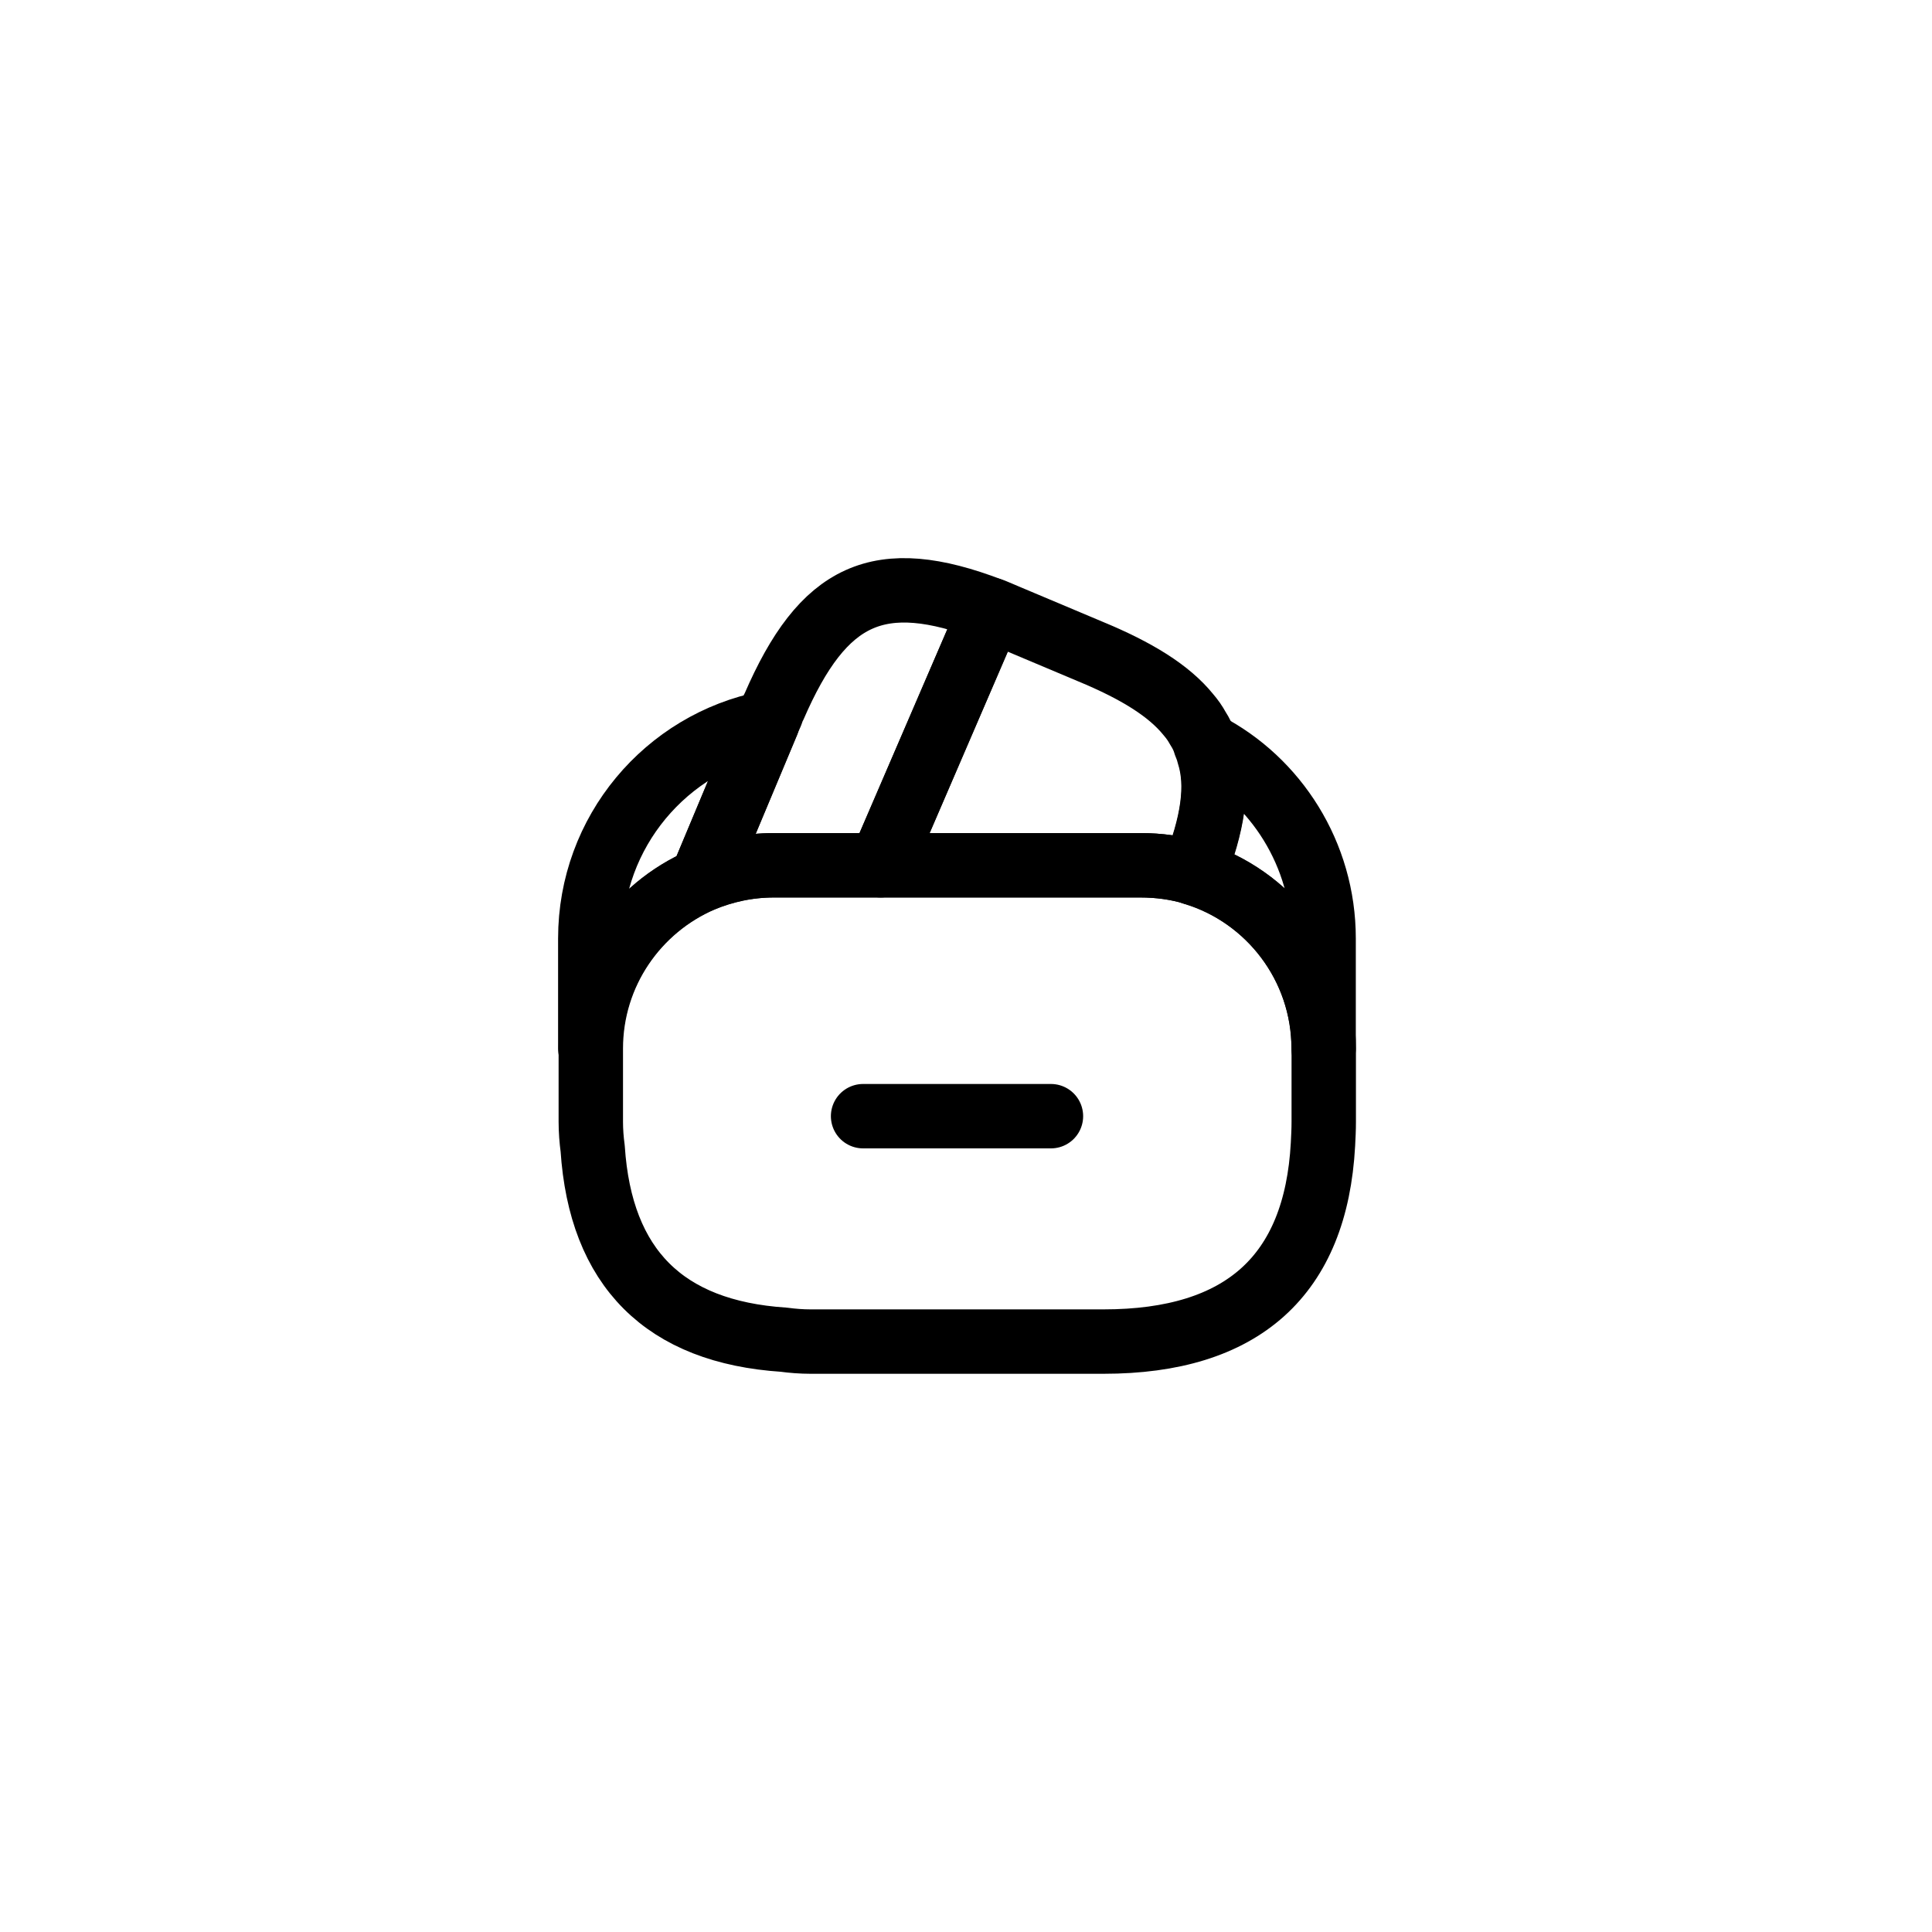<svg width="30" height="30" viewBox="0 0 30 30" fill="none" xmlns="http://www.w3.org/2000/svg">
<g filter="url(#filter0_bii_1182_37608)">
<rect width="30" height="30" rx="15" fill="url(#paint0_linear_1182_37608)" fill-opacity="0.2"/>
<rect x="0.5" y="0.5" width="29" height="29" rx="14.5" stroke="url(#paint1_linear_1182_37608)" stroke-opacity="0.2"/>
</g>
<path d="M16.319 17.332H13.402" stroke="black" stroke-miterlimit="10" stroke-linecap="round" stroke-linejoin="round"/>
<path d="M15.384 9.469L15.367 9.51L13.675 13.436H12.013C11.616 13.436 11.237 13.517 10.893 13.663L11.913 11.225L11.937 11.166L11.978 11.073C11.989 11.038 12.001 11.003 12.018 10.974C12.783 9.206 13.646 8.804 15.384 9.469Z" stroke="black" stroke-linecap="round" stroke-linejoin="round"/>
<path d="M18.529 13.552C18.267 13.471 17.987 13.436 17.707 13.436H13.676L15.367 9.51L15.385 9.469C15.472 9.498 15.554 9.539 15.642 9.574L16.931 10.117C17.648 10.414 18.15 10.723 18.453 11.097C18.512 11.166 18.558 11.231 18.599 11.306C18.652 11.388 18.692 11.47 18.716 11.557C18.739 11.61 18.757 11.662 18.768 11.709C18.926 12.199 18.832 12.8 18.529 13.552Z" stroke="black" stroke-linecap="round" stroke-linejoin="round"/>
<path d="M20.555 16.282V17.42C20.555 17.537 20.549 17.653 20.543 17.77C20.432 19.806 19.295 20.832 17.136 20.832H12.586C12.446 20.832 12.306 20.821 12.172 20.803C10.317 20.681 9.325 19.689 9.203 17.834C9.185 17.7 9.174 17.56 9.174 17.42V16.282C9.174 15.11 9.885 14.101 10.9 13.663C11.251 13.518 11.624 13.436 12.021 13.436H17.714C18 13.436 18.28 13.477 18.536 13.553C19.697 13.908 20.555 14.993 20.555 16.282Z" stroke="black" stroke-linecap="round" stroke-linejoin="round"/>
<path d="M11.914 11.225L10.893 13.663C9.878 14.101 9.166 15.11 9.166 16.282V14.573C9.166 12.916 10.344 11.534 11.914 11.225Z" stroke="black" stroke-linecap="round" stroke-linejoin="round"/>
<path d="M20.553 14.573V16.282C20.553 14.999 19.702 13.908 18.535 13.558C18.838 12.799 18.926 12.204 18.78 11.709C18.768 11.656 18.751 11.604 18.728 11.557C19.813 12.117 20.553 13.266 20.553 14.573Z" stroke="black" stroke-linecap="round" stroke-linejoin="round"/>
<defs>
<filter id="filter0_bii_1182_37608" x="-50" y="-50" width="130" height="130" filterUnits="userSpaceOnUse" color-interpolation-filters="sRGB">
<feFlood flood-opacity="0" result="BackgroundImageFix"/>
<feGaussianBlur in="BackgroundImageFix" stdDeviation="25"/>
<feComposite in2="SourceAlpha" operator="in" result="effect1_backgroundBlur_1182_37608"/>
<feBlend mode="normal" in="SourceGraphic" in2="effect1_backgroundBlur_1182_37608" result="shape"/>
<feColorMatrix in="SourceAlpha" type="matrix" values="0 0 0 0 0 0 0 0 0 0 0 0 0 0 0 0 0 0 127 0" result="hardAlpha"/>
<feOffset dy="3"/>
<feGaussianBlur stdDeviation="3"/>
<feComposite in2="hardAlpha" operator="arithmetic" k2="-1" k3="1"/>
<feColorMatrix type="matrix" values="0 0 0 0 1 0 0 0 0 1 0 0 0 0 1 0 0 0 0.25 0"/>
<feBlend mode="overlay" in2="shape" result="effect2_innerShadow_1182_37608"/>
<feColorMatrix in="SourceAlpha" type="matrix" values="0 0 0 0 0 0 0 0 0 0 0 0 0 0 0 0 0 0 127 0" result="hardAlpha"/>
<feOffset dy="-6"/>
<feGaussianBlur stdDeviation="3"/>
<feComposite in2="hardAlpha" operator="arithmetic" k2="-1" k3="1"/>
<feColorMatrix type="matrix" values="0 0 0 0 1 0 0 0 0 1 0 0 0 0 1 0 0 0 0.2 0"/>
<feBlend mode="overlay" in2="effect2_innerShadow_1182_37608" result="effect3_innerShadow_1182_37608"/>
</filter>
<linearGradient id="paint0_linear_1182_37608" x1="28.179" y1="0.643" x2="-3.657" y2="23.268" gradientUnits="userSpaceOnUse">
<stop stop-color="white" stop-opacity="0.7"/>
<stop offset="1" stop-color="white" stop-opacity="0.5"/>
</linearGradient>
<linearGradient id="paint1_linear_1182_37608" x1="28.172" y1="0.457" x2="-0.765" y2="24.534" gradientUnits="userSpaceOnUse">
<stop stop-color="white"/>
<stop offset="1" stop-color="white"/>
</linearGradient>
</defs>
</svg>

